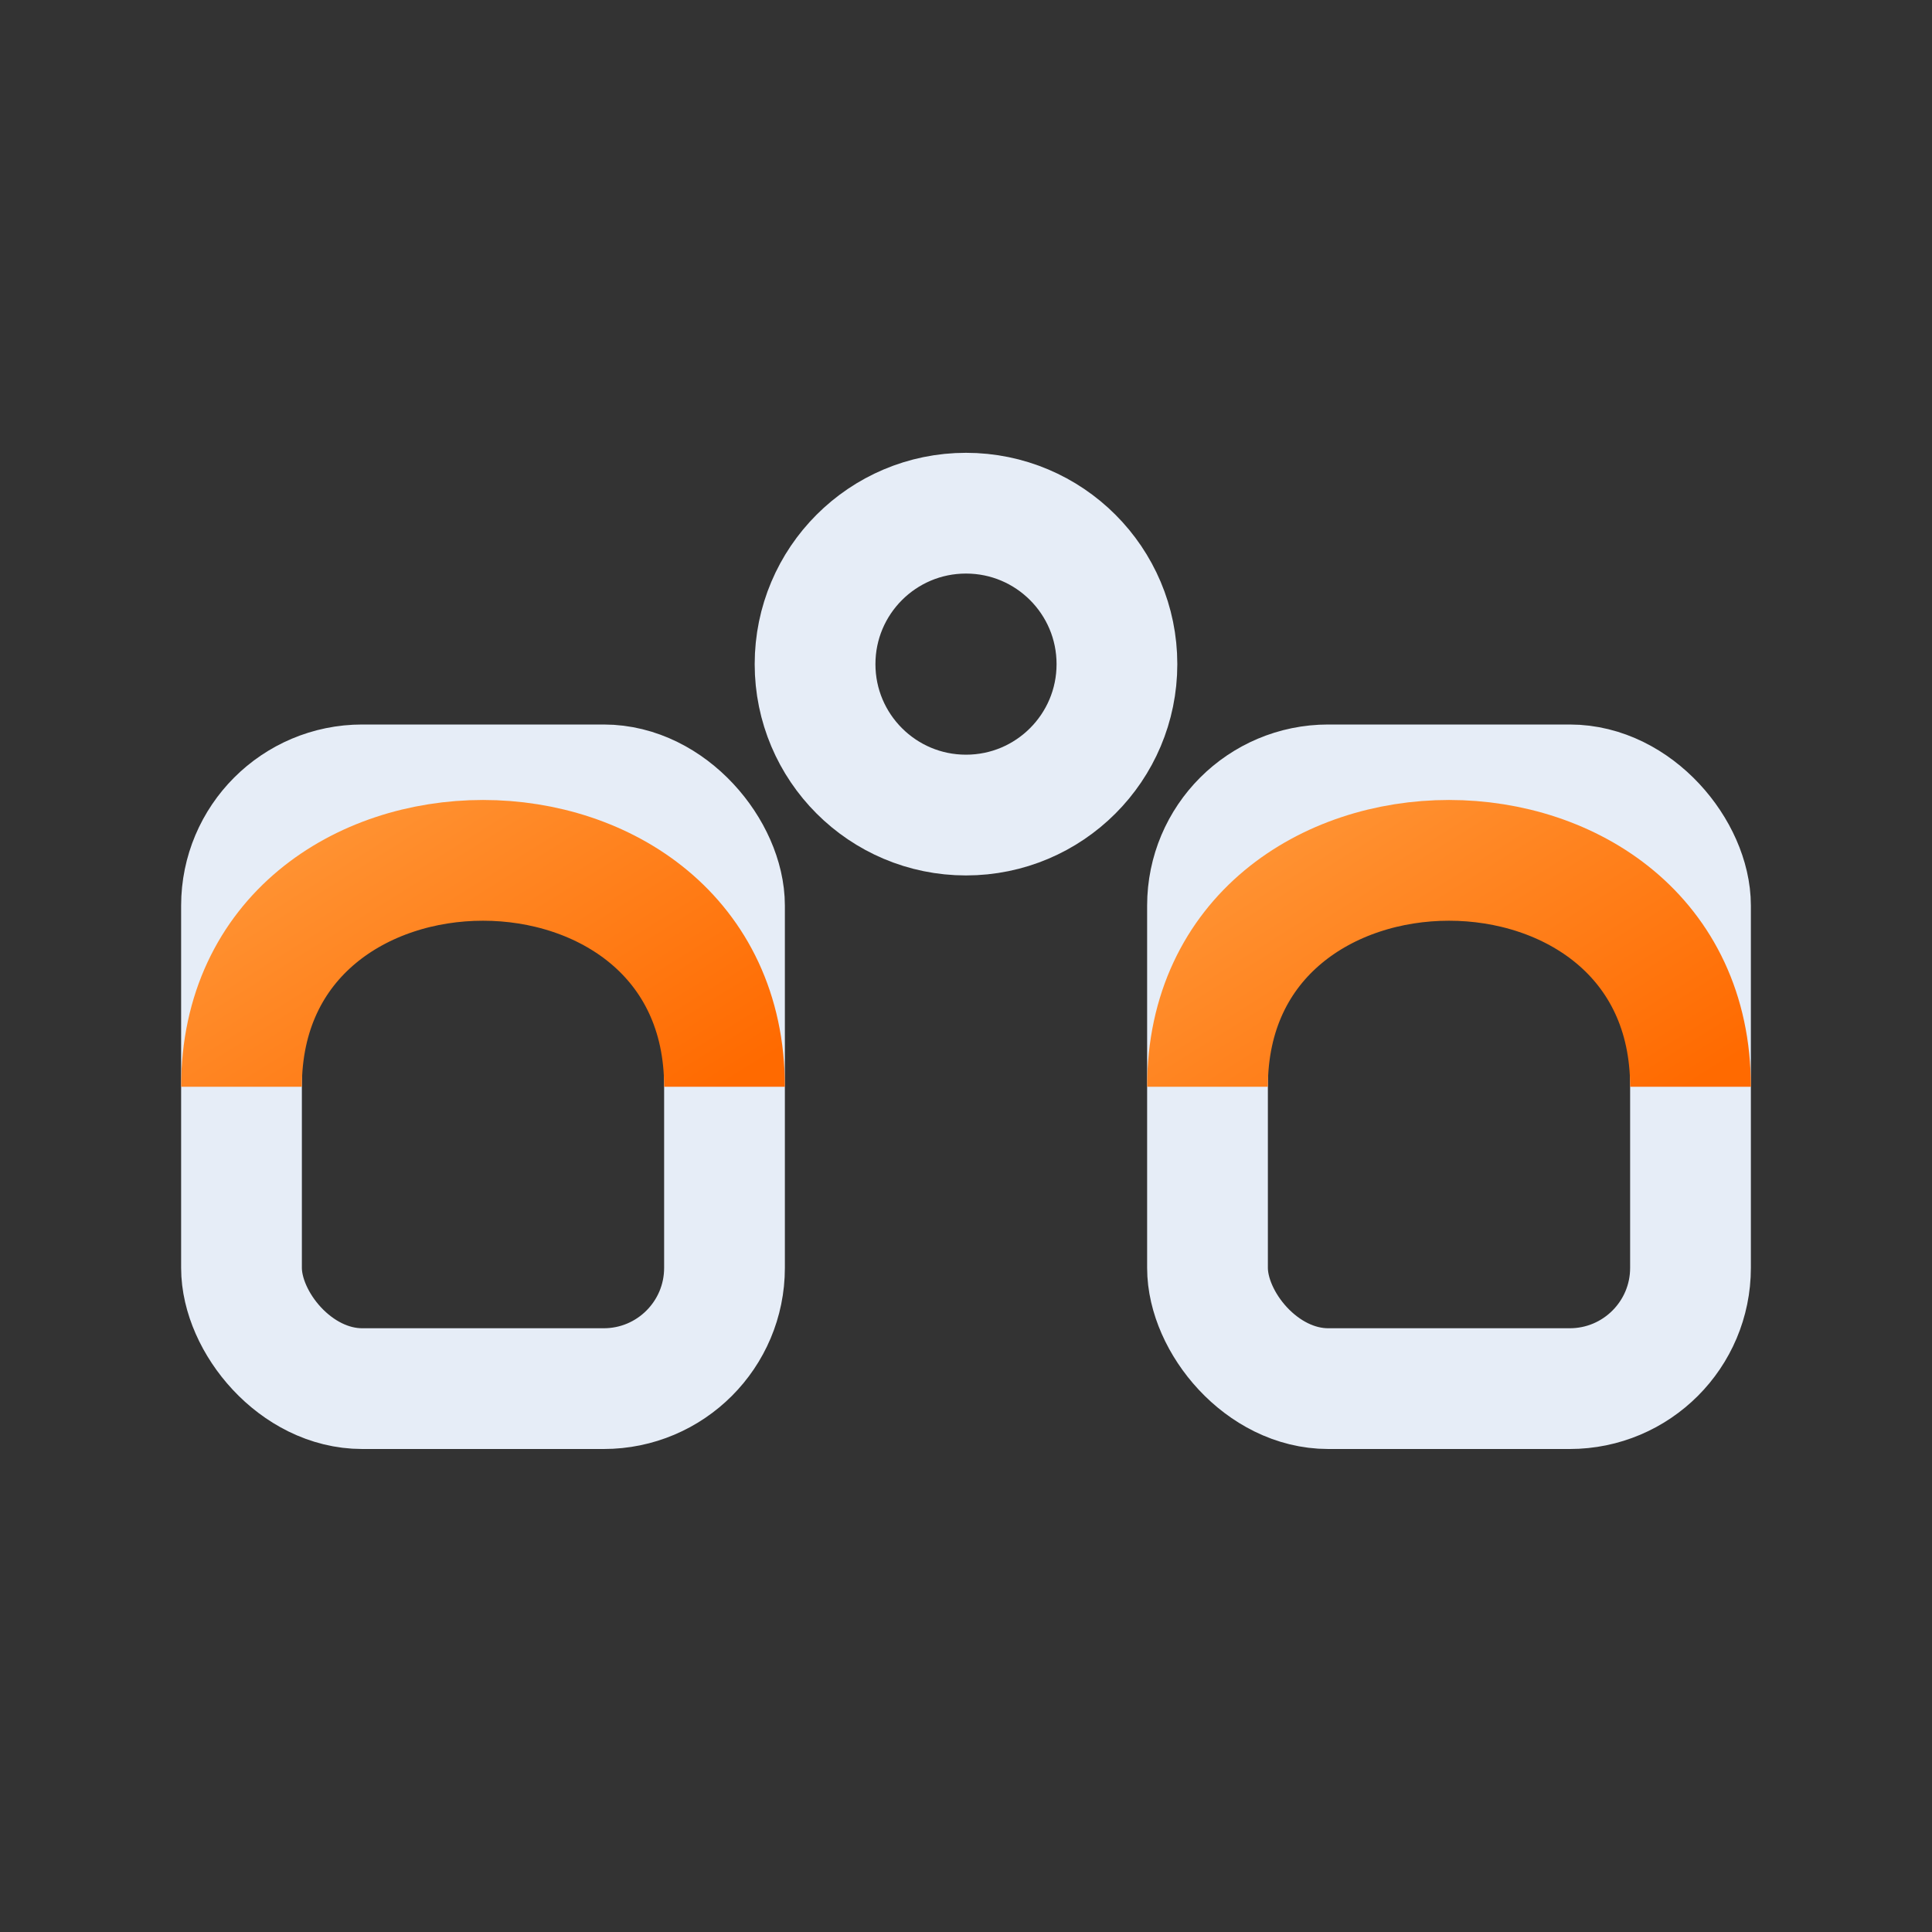 <?xml version="1.0" encoding="UTF-8"?>
<svg width="128" height="128" viewBox="0 0 128 128" xmlns="http://www.w3.org/2000/svg" fill="none" stroke="currentColor" stroke-width="8">
  <rect x="0" y="0" width="128" height="128" fill="#333333" stroke="none"/>
  <defs>
    <linearGradient id="g2" x1="0" y1="0" x2="1" y2="1">
      <stop offset="0%" stop-color="#ff9a3c"/>
      <stop offset="100%" stop-color="#ff6a00"/>
    </linearGradient>
  </defs>
  <rect x="16" y="52" width="32" height="40" rx="8" stroke="#e6edf7"/>
  <rect x="80" y="52" width="32" height="40" rx="8" stroke="#e6edf7"/>
  <path d="M16 72c0-20 32-20 32 0" stroke="url(#g2)"/>
  <path d="M80 72c0-20 32-20 32 0" stroke="url(#g2)"/>
  <circle cx="64" cy="44" r="10" stroke="#e6edf7"/>
  <line x1="54" y1="44" x2="74" y2="44" stroke="url(#g2)"/>
</svg>
